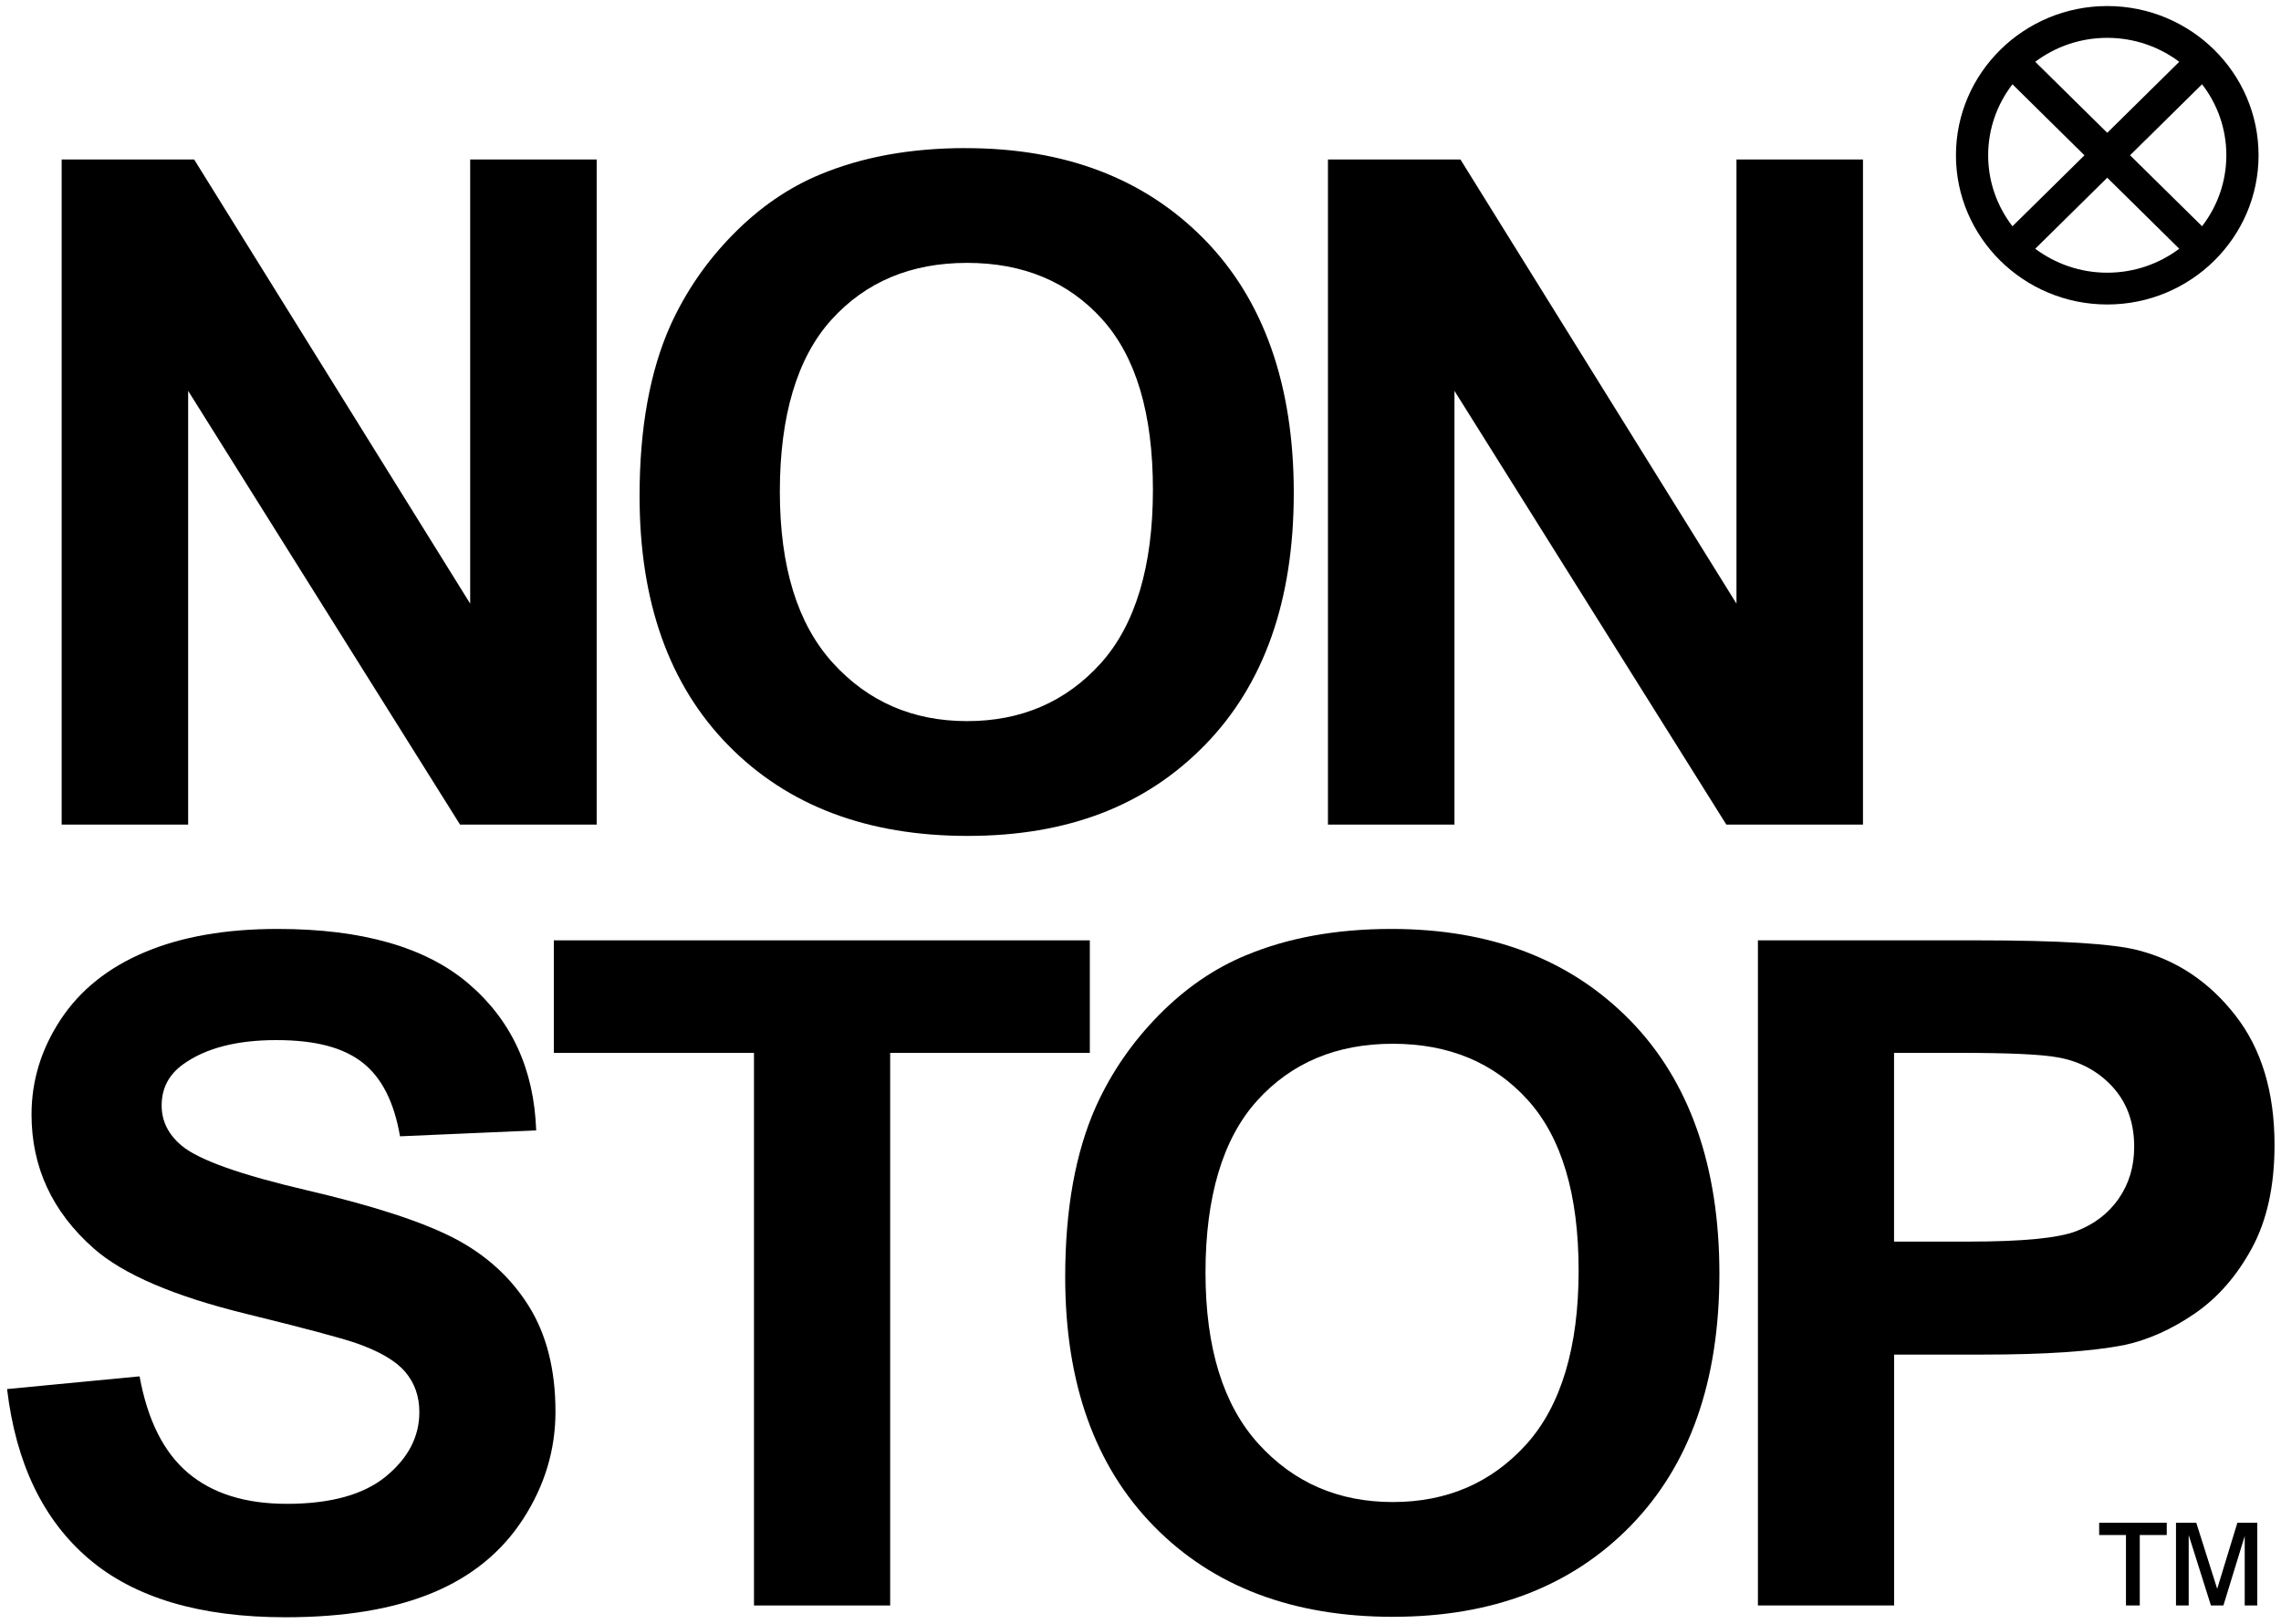 <svg width="205" height="146" viewBox="0 0 205 146" fill="none" xmlns="http://www.w3.org/2000/svg">
<path d="M34.686 132.693C32.687 134.337 29.715 135.16 25.775 135.16C22.053 135.16 19.097 134.233 16.906 132.387C14.716 130.537 13.261 127.644 12.545 123.702L0.636 124.844C1.432 131.533 3.887 136.62 7.996 140.117C12.104 143.607 17.986 145.354 25.652 145.354C30.918 145.354 35.314 144.63 38.841 143.171C42.367 141.715 45.098 139.493 47.028 136.501C48.958 133.513 49.922 130.303 49.922 126.878C49.922 123.101 49.118 119.925 47.506 117.359C45.894 114.792 43.662 112.765 40.805 111.283C37.952 109.804 33.548 108.368 27.594 106.981C21.639 105.594 17.89 104.261 16.347 102.985C15.133 101.978 14.528 100.771 14.528 99.358C14.528 97.81 15.175 96.569 16.474 95.645C18.484 94.205 21.268 93.481 24.825 93.481C28.383 93.481 30.857 94.155 32.58 95.5C34.303 96.844 35.425 99.055 35.949 102.127L48.188 101.595C47.996 96.105 45.974 91.715 42.13 88.424C38.285 85.134 32.557 83.49 24.952 83.49C20.295 83.49 16.317 84.184 13.024 85.574C9.73 86.957 7.207 88.976 5.457 91.627C3.707 94.278 2.834 97.124 2.834 100.17C2.834 104.901 4.695 108.912 8.417 112.198C11.063 114.539 15.666 116.508 22.225 118.109C27.326 119.362 30.592 120.232 32.024 120.722C34.119 121.457 35.589 122.32 36.428 123.312C37.27 124.304 37.688 125.507 37.688 126.916C37.688 129.123 36.689 131.046 34.69 132.69L34.686 132.693Z" fill="black"/>
<path d="M97.946 84.515H49.777V94.628H67.763V144.295H80.002V94.628H97.946V84.515Z" fill="black"/>
<path d="M125.214 145.312C134.117 145.312 141.228 142.585 146.547 137.137C151.866 131.686 154.527 124.135 154.527 114.485C154.527 104.836 151.847 97.155 146.486 91.688C141.125 86.225 133.979 83.49 125.046 83.49C120.114 83.49 115.756 84.279 111.98 85.858C109.143 87.026 106.527 88.819 104.145 91.24C101.76 93.661 99.879 96.392 98.501 99.438C96.655 103.568 95.732 108.682 95.732 114.773C95.732 124.285 98.39 131.755 103.713 137.179C109.032 142.604 116.2 145.316 125.214 145.316V145.312ZM112.976 98.928C116.062 95.515 120.129 93.81 125.172 93.81C130.215 93.81 134.263 95.496 137.307 98.867C140.351 102.238 141.875 107.352 141.875 114.202C141.875 121.051 140.309 126.33 137.184 129.801C134.056 133.264 130.05 134.999 125.172 134.999C120.293 134.999 116.269 133.256 113.098 129.763C109.928 126.265 108.342 121.14 108.342 114.37C108.342 107.601 109.885 102.345 112.972 98.936L112.976 98.928Z" fill="black"/>
<path d="M16.91 35.129L41.345 74.111H53.625V14.331H42.256V54.252L17.446 14.331H5.541V74.111H16.91V35.129Z" fill="black"/>
<path d="M86.794 13.31C81.862 13.31 77.504 14.1 73.728 15.674C70.891 16.843 68.275 18.639 65.894 21.056C63.508 23.477 61.628 26.209 60.249 29.254C58.404 33.388 57.48 38.498 57.48 44.585C57.48 54.101 60.138 61.571 65.461 66.992C70.78 72.416 77.948 75.129 86.962 75.129C95.976 75.129 102.976 72.405 108.295 66.954C113.614 61.502 116.275 53.952 116.275 44.302C116.275 34.652 113.595 26.971 108.234 21.509C102.873 16.046 95.728 13.314 86.794 13.314V13.31ZM98.929 59.614C95.8 63.077 91.795 64.812 86.916 64.812C82.038 64.812 78.013 63.065 74.843 59.572C71.672 56.082 70.087 50.948 70.087 44.179C70.087 37.41 71.63 32.158 74.716 28.745C77.803 25.332 81.869 23.627 86.912 23.627C91.956 23.627 96.003 25.316 99.047 28.684C102.092 32.055 103.616 37.165 103.616 44.018C103.616 50.872 102.05 56.147 98.925 59.618L98.929 59.614Z" fill="black"/>
<path d="M119.347 14.331V74.111H130.716V35.129L155.151 74.111H167.431V14.331H156.062V54.252L131.252 14.331H119.347Z" fill="black"/>
<path d="M189.385 27.366C196.883 27.366 202.983 21.352 202.983 13.955C202.983 6.557 196.883 0.543 189.385 0.543C181.887 0.543 175.787 6.561 175.787 13.955C175.787 21.348 181.887 27.366 189.385 27.366ZM189.385 24.509C186.957 24.509 184.713 23.704 182.913 22.356L189.385 15.973L195.856 22.356C194.057 23.704 191.817 24.509 189.385 24.509ZM200.088 13.955C200.088 16.349 199.272 18.563 197.905 20.333L191.434 13.955L197.905 7.573C199.276 9.346 200.088 11.557 200.088 13.955ZM189.385 3.401C191.813 3.401 194.057 4.205 195.856 5.554L189.385 11.936L182.913 5.554C184.713 4.201 186.953 3.401 189.385 3.401ZM180.865 7.576L187.336 13.959L180.865 20.337C179.498 18.563 178.682 16.353 178.682 13.959C178.682 11.564 179.498 9.35 180.865 7.576Z" fill="black"/>
<path d="M200.904 91.265C198.561 88.257 195.654 86.311 192.181 85.411C189.922 84.814 185.07 84.515 177.63 84.515H157.989V144.295H170.228V121.746H178.208C183.745 121.746 187.98 121.463 190.902 120.892C193.05 120.429 195.168 119.482 197.247 118.057C199.326 116.628 201.042 114.663 202.394 112.162C203.745 109.664 204.419 106.576 204.419 102.907C204.419 98.149 203.248 94.268 200.904 91.268V91.265ZM190.423 107.718C189.501 109.051 188.225 110.028 186.598 110.652C184.97 111.281 181.746 111.591 176.921 111.591H170.224V94.628H176.136C180.544 94.628 183.481 94.762 184.944 95.034C186.927 95.386 188.566 96.271 189.864 97.685C191.159 99.099 191.806 100.895 191.806 103.067C191.806 104.833 191.346 106.385 190.419 107.718H190.423Z" fill="black"/>
<path d="M191.067 144.295V137.963H188.658V136.859H194.732V137.963H192.308V144.295H191.067ZM195.563 144.295V136.859H197.385L199.265 142.797L201.08 136.859H202.869V144.295H201.739V138.055L199.824 144.295H198.702L196.704 137.963V144.295H195.563Z" fill="black"/>
</svg>
